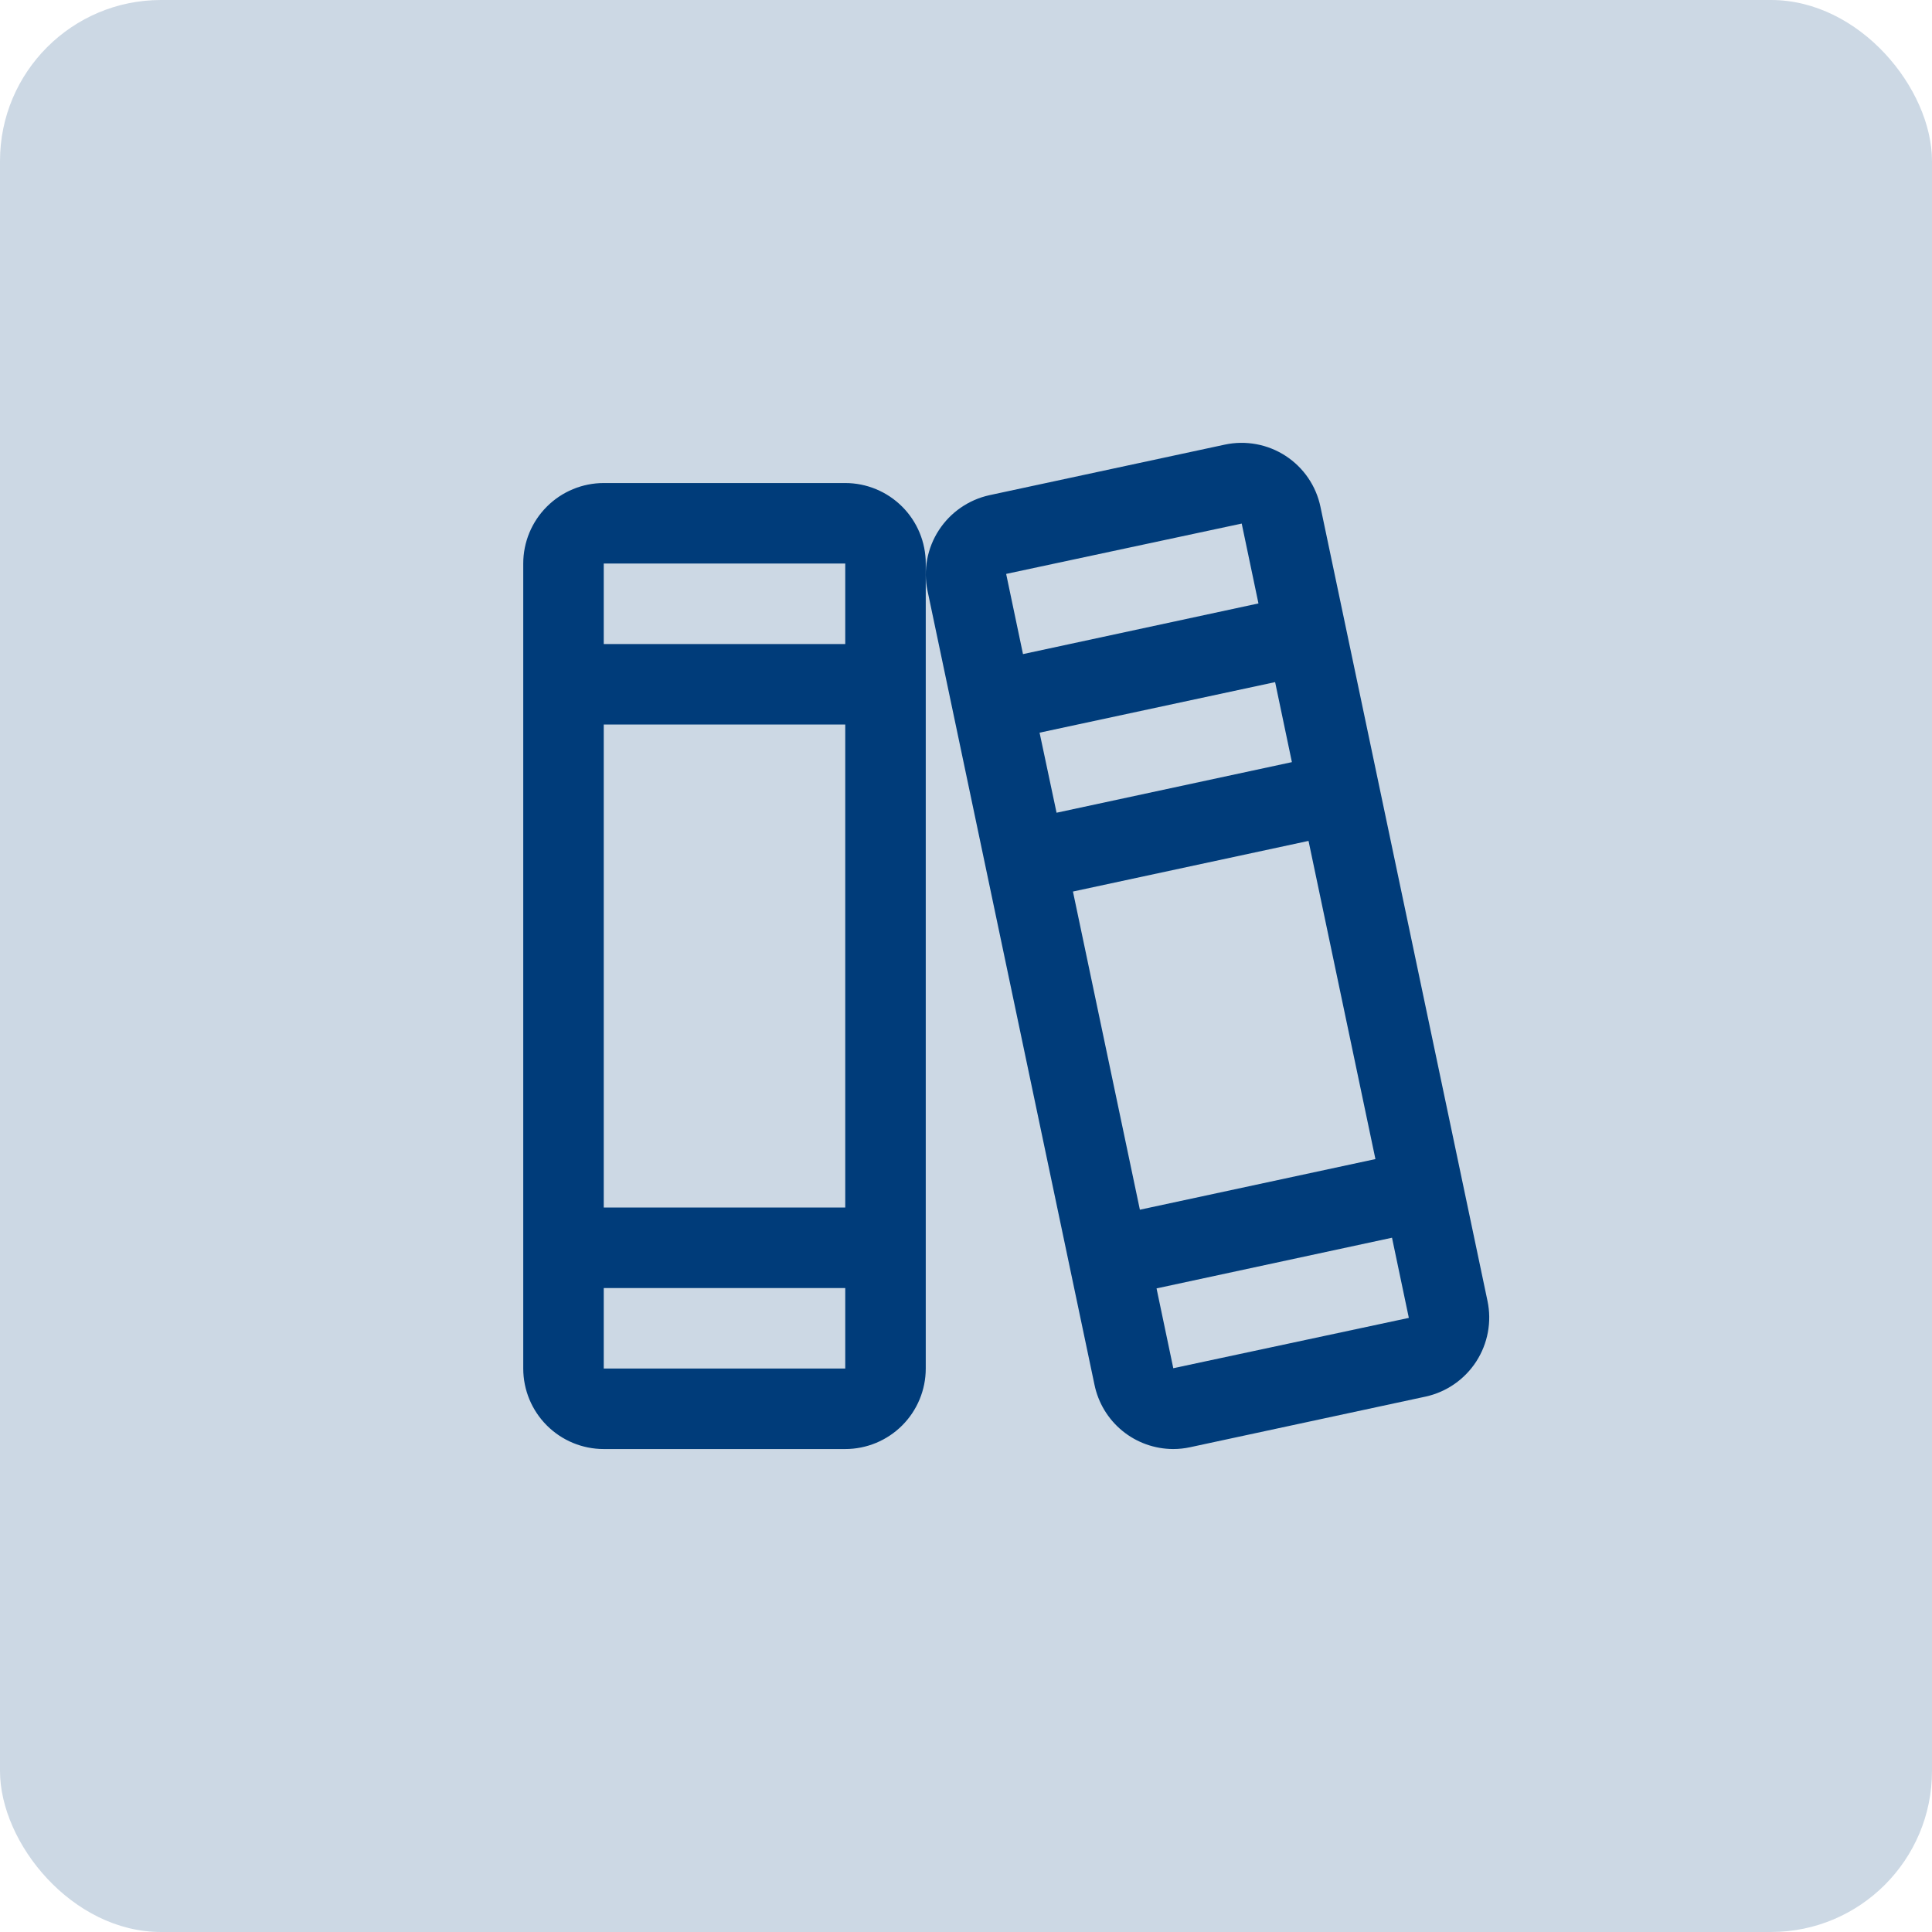 <svg width="48" height="48" viewBox="0 0 48 48" fill="none" xmlns="http://www.w3.org/2000/svg">
<rect width="48" height="48" rx="4" fill="#003C7A" fill-opacity="0.2"/>
<path d="M36.956 32.32L32.807 12.595C32.754 12.337 32.65 12.092 32.501 11.874C32.353 11.657 32.163 11.471 31.942 11.327C31.721 11.183 31.474 11.084 31.215 11.036C30.956 10.988 30.69 10.991 30.433 11.046L24.581 12.303C24.064 12.417 23.612 12.73 23.324 13.175C23.036 13.619 22.935 14.16 23.044 14.678L27.192 34.403C27.285 34.853 27.529 35.258 27.885 35.549C28.241 35.84 28.686 35.999 29.145 36.001C29.287 36.001 29.429 35.986 29.567 35.956L35.419 34.698C35.937 34.585 36.389 34.271 36.677 33.826C36.965 33.38 37.066 32.839 36.956 32.32ZM25 14.27C25 14.262 25 14.258 25 14.258L30.85 13.008L31.266 14.992L25.416 16.251L25 14.27ZM25.828 18.203L31.68 16.947L32.097 18.935L26.25 20.192L25.828 18.203ZM26.657 22.15L32.51 20.892L34.172 28.797L28.32 30.055L26.657 22.15ZM35 32.743L29.15 33.993L28.734 32.01L34.584 30.751L35 32.732C35 32.74 35 32.743 35 32.743ZM21 12.001H15C14.47 12.001 13.961 12.212 13.586 12.587C13.211 12.962 13 13.47 13 14.001V34.001C13 34.531 13.211 35.04 13.586 35.415C13.961 35.79 14.47 36.001 15 36.001H21C21.53 36.001 22.039 35.79 22.414 35.415C22.789 35.04 23 34.531 23 34.001V14.001C23 13.47 22.789 12.962 22.414 12.587C22.039 12.212 21.53 12.001 21 12.001ZM15 14.001H21V16.001H15V14.001ZM15 18.001H21V30.001H15V18.001ZM21 34.001H15V32.001H21V34.001Z" fill="#003C7A"/>
</svg>
